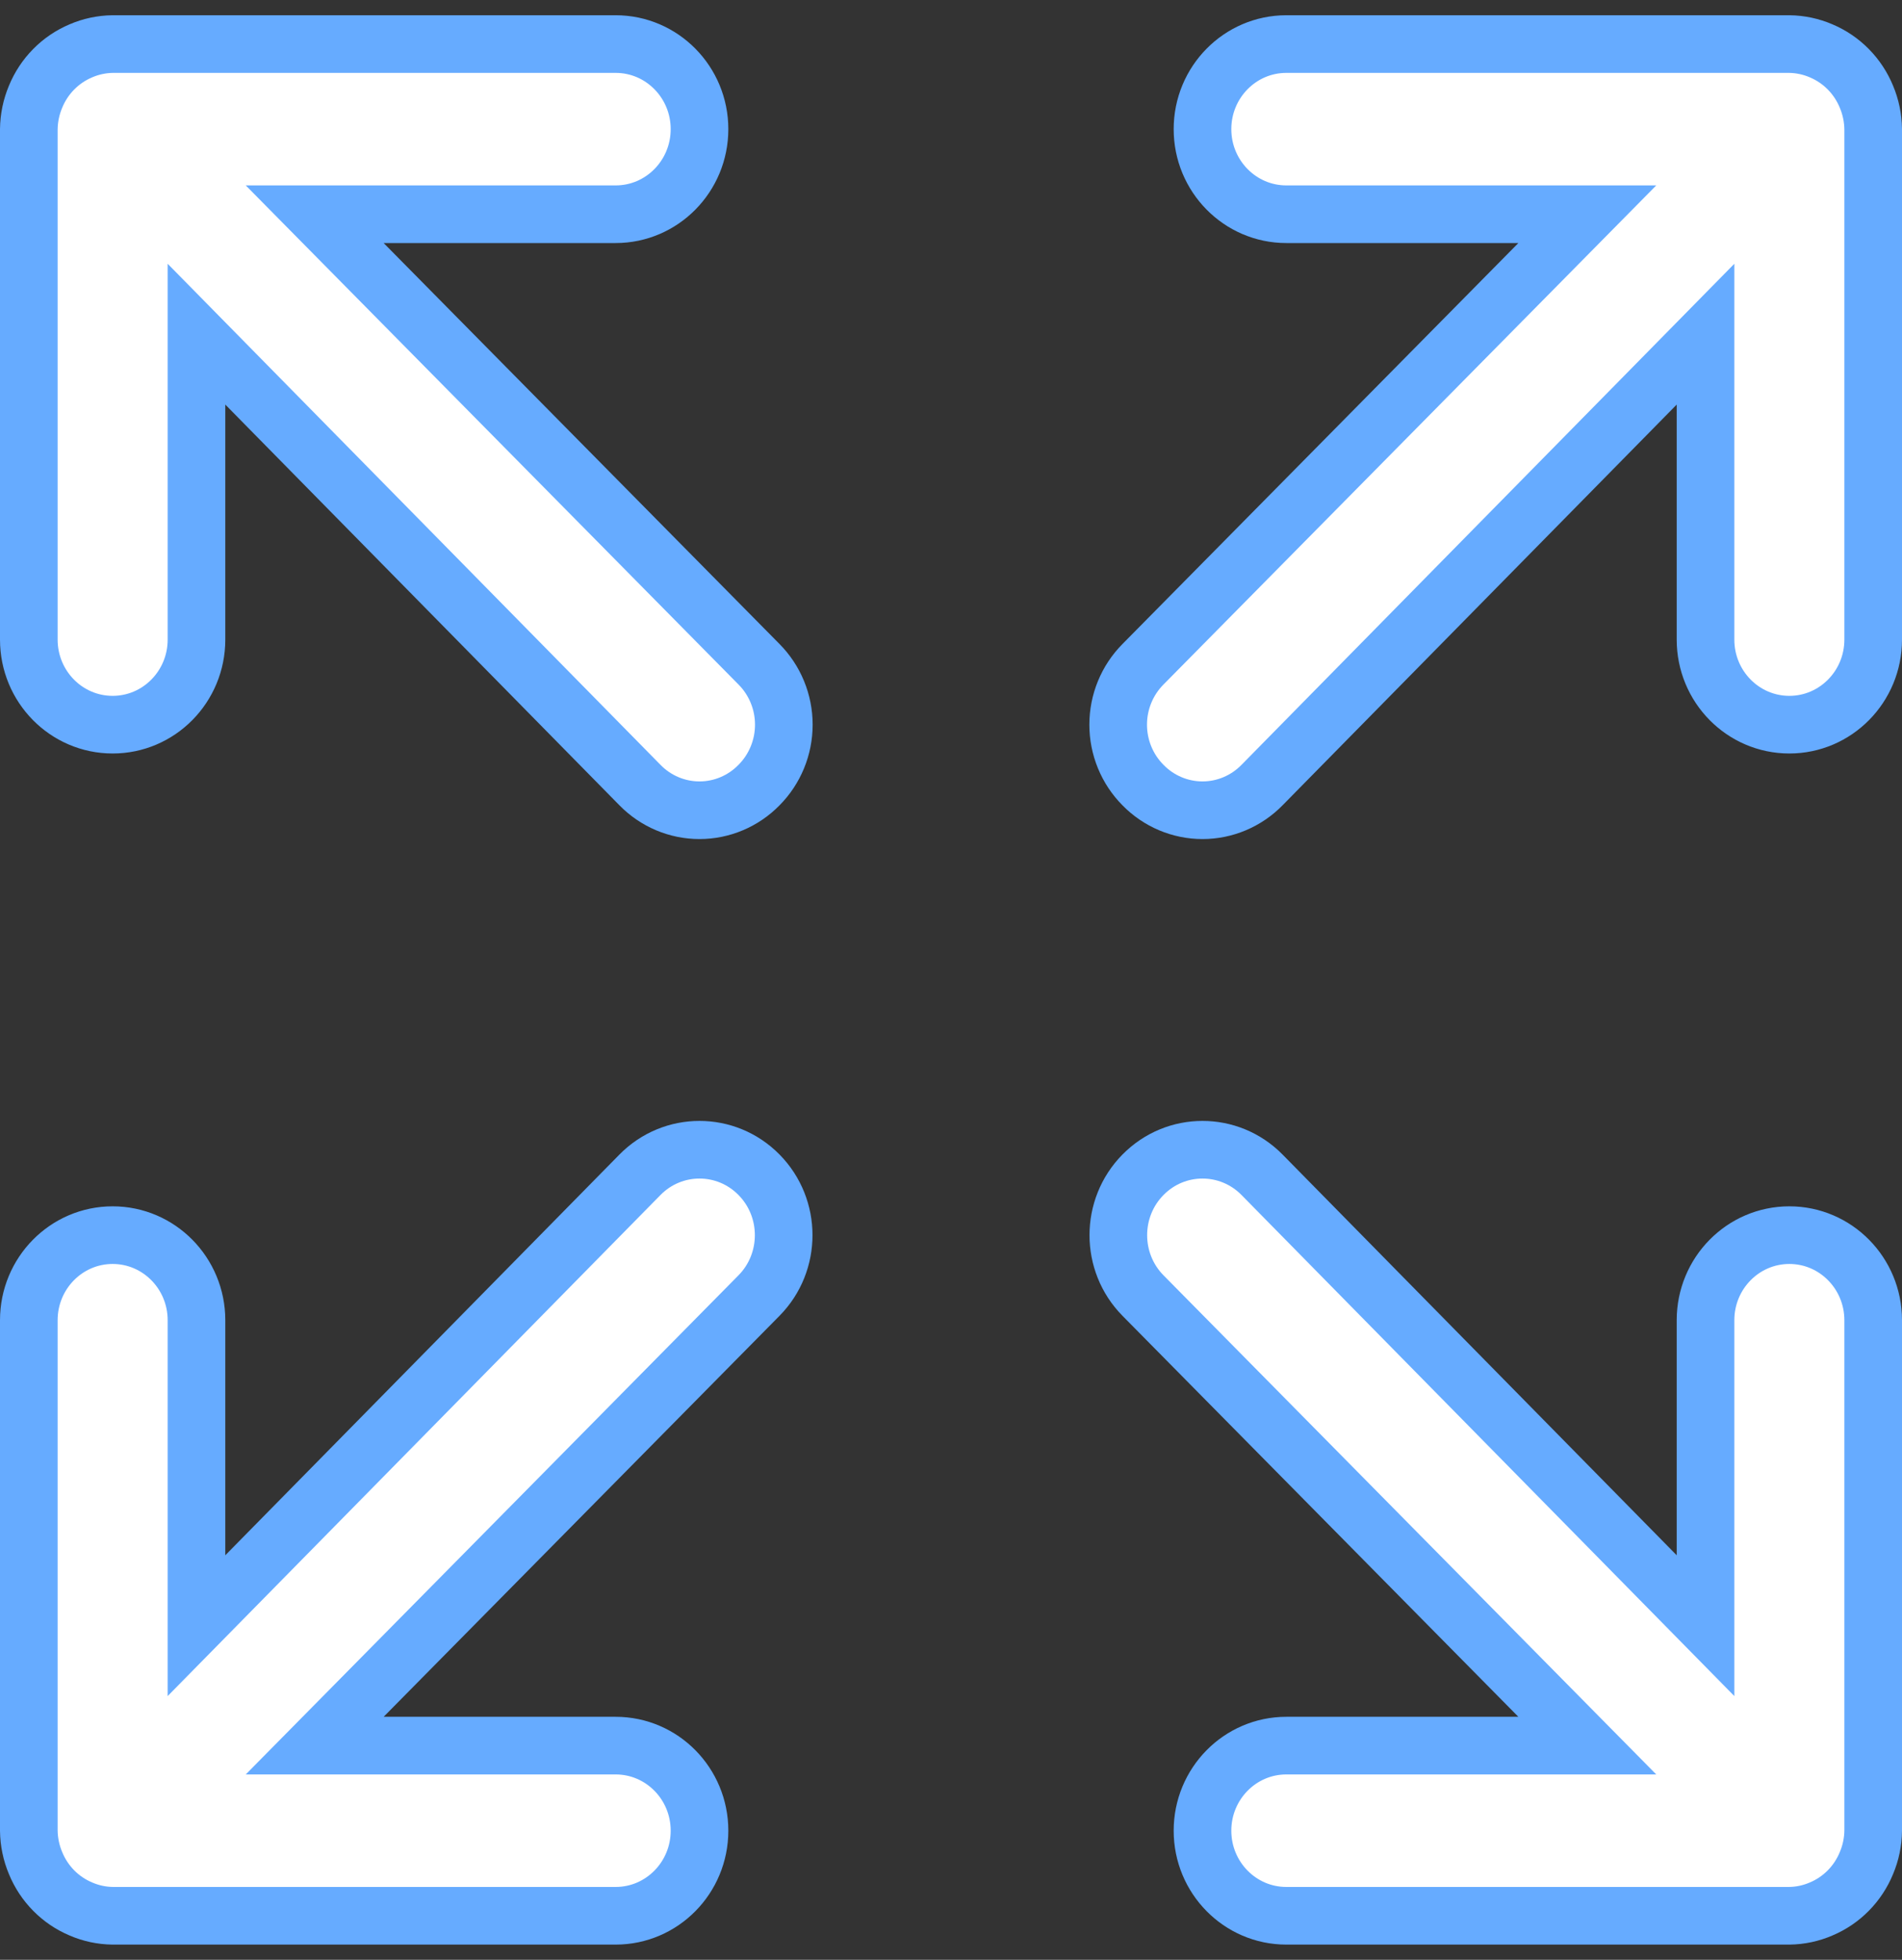 <svg width="66" height="68" viewBox="0 0 66 68" fill="none" xmlns="http://www.w3.org/2000/svg">
<rect x="0" y="0" width="66" height="68" fill="#333333" stroke="none"/>
<path d="M10.92 7.433H21.364C22.97 7.433 24.273 6.111 24.273 4.481C24.273 2.851 22.97 1.529 21.364 1.529H3.909C3.529 1.534 3.153 1.614 2.804 1.765C2.093 2.065 1.528 2.638 1.233 3.359C1.084 3.714 1.005 4.095 1 4.481V22.192C1 23.823 2.302 25.144 3.909 25.144C5.516 25.144 6.818 23.823 6.818 22.192V11.595L22.207 27.24C22.753 27.799 23.497 28.113 24.273 28.113C25.048 28.113 25.792 27.799 26.338 27.24C26.889 26.686 27.199 25.931 27.199 25.144C27.199 24.357 26.889 23.603 26.338 23.048L10.92 7.433Z" fill="white" stroke="#66ABFF" stroke-width="2" stroke-linecap="round"/>
<path d="M64.767 3.359C64.472 2.638 63.907 2.065 63.196 1.765C62.847 1.614 62.471 1.534 62.091 1.529H44.636C43.03 1.529 41.727 2.851 41.727 4.481C41.727 6.111 43.03 7.433 44.636 7.433H55.08L39.662 23.048C39.111 23.603 38.801 24.357 38.801 25.144C38.801 25.931 39.111 26.686 39.662 27.24C40.208 27.799 40.952 28.113 41.727 28.113C42.503 28.113 43.246 27.799 43.793 27.24L59.182 11.595V22.192C59.182 23.823 60.484 25.144 62.091 25.144C63.697 25.144 65 23.823 65 22.192V4.481C64.995 4.095 64.916 3.714 64.767 3.359Z" fill="white" stroke="#66ABFF" stroke-width="2" stroke-linecap="round"/>
<path d="M22.207 40.761L6.818 56.406V45.808C6.818 44.178 5.516 42.856 3.909 42.856C2.302 42.856 1 44.178 1 45.808V63.52C1.005 63.905 1.084 64.287 1.233 64.641C1.528 65.363 2.093 65.936 2.804 66.235C3.153 66.387 3.529 66.467 3.909 66.472H21.364C22.97 66.472 24.273 65.15 24.273 63.52C24.273 61.889 22.97 60.568 21.364 60.568H10.92L26.338 44.952C27.479 43.795 27.479 41.918 26.338 40.761C25.198 39.603 23.348 39.603 22.207 40.761Z" fill="white" stroke="#66ABFF" stroke-width="2" stroke-linecap="round"/>
<path d="M62.091 42.856C60.484 42.856 59.182 44.178 59.182 45.808V56.406L43.793 40.761C42.652 39.603 40.803 39.603 39.662 40.761C38.521 41.918 38.521 43.795 39.662 44.952L55.08 60.568H44.636C43.03 60.568 41.727 61.889 41.727 63.52C41.727 65.15 43.03 66.472 44.636 66.472H62.091C62.471 66.467 62.847 66.387 63.196 66.235C63.907 65.936 64.472 65.363 64.767 64.641C64.916 64.287 64.996 63.905 65 63.52V45.808C65 44.178 63.698 42.856 62.091 42.856Z" fill="white" stroke="#66ABFF" stroke-width="2" stroke-linecap="round"/>
</svg>
